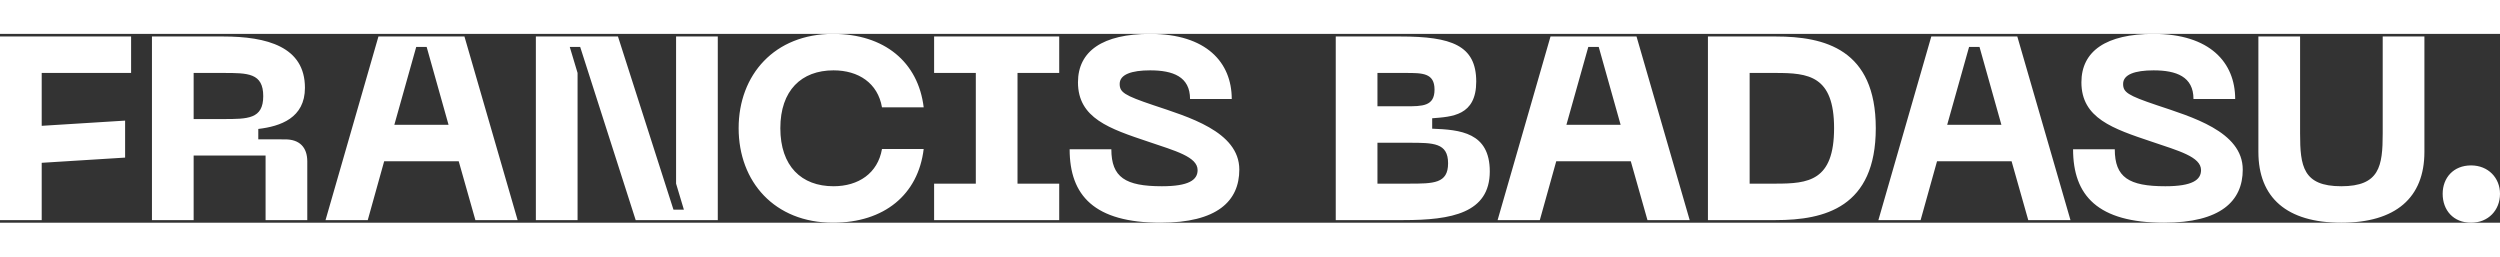 <svg xmlns="http://www.w3.org/2000/svg" width="1200.84" height="123.25" viewBox="0 0 1631.84 123.25">
  <rect x="0" y="0" width="1631.84" height="123.25" fill="#333333" stroke="none"/>
  <path id="header-img" d="M10.2,0H37.42V-37.4l54.44-3.4V-64.94l-54.44,3.4V-96.05H95.773v-23.8H10.2Zm99.183,0H136.6V-42.16h46.955V0h27.22V-38.25c0-9.35-5.1-14.45-14.461-14.45H178.794v-6.8c14.461-1.7,30.452-7.14,30.452-26.86,0-26.86-24.838-33.49-53.419-33.49H109.383ZM136.6-65.96V-96.05h19.224c16.162,0,26.2,0,26.2,15.13,0,14.96-10.037,14.96-26.2,14.96ZM320.508,0h27.56L313.363-119.85H257.222L222.686,0h27.56l10.718-38.42H309.62ZM267.6-62.22l14.29-50.83h6.8l14.291,50.83ZM359.977,0H387.2V-96.05l-5.1-17H388.9L425.135,0h53.589V-119.85H451.5V-23.8l5.1,17H449.8L413.567-119.85H359.977ZM492.335-60.01c0,35.02,23.477,61.71,61.585,61.71,33.515,0,55.631-18.36,59.2-48.11H585.9C583.181-30.6,570.592-22.1,554.26-22.1c-20.925,0-34.706-13.09-34.706-37.91,0-24.65,13.78-37.74,34.706-37.74,16.332,0,28.921,8.33,31.643,24.14h27.22c-3.573-29.58-25.689-47.94-59.2-47.94C515.812-121.55,492.335-94.86,492.335-60.01ZM701.588-96.05v-23.8h-81.66v23.8h27.22V-23.8h-27.22V0h81.66V-23.8h-27.22V-96.05ZM819.145-32.98c0-24.99-33.855-34.51-55.971-41.99-19.224-6.46-22.116-8.5-22.116-13.94,0-6.12,7.656-8.84,19.9-8.84,14.8,0,26.029,4.08,26.029,18.7h27.22c0-23.8-16.5-42.5-53.249-42.5-30.963,0-47.125,11.22-47.125,31.62,0,23.46,20.585,30.26,45.934,38.76,17.523,5.95,32.154,9.86,32.154,18.53,0,6.46-5.784,10.54-23.307,10.54-23.818,0-33-5.78-33-24.14h-27.22c0,30.26,16.162,47.94,59.374,47.94C804.684,1.7,819.145-12.41,819.145-32.98ZM882.091,0h44.233c31.3,0,56.311-4.59,56.311-31.79,0-25.5-19.394-27.2-37.6-27.88v-6.8C957.8-67.49,973.789-68,973.789-90.44c0-23.63-16.162-29.41-49.506-29.41H882.091Zm27.22-74.29V-96.05h18.374c11.058,0,18.884,0,18.884,10.88s-7.826,10.88-18.884,10.88Zm0,50.49V-50.49h20.415c16.162,0,25.689,0,25.689,13.43,0,13.26-9.527,13.26-25.689,13.26ZM1085.561,0h27.56l-34.706-119.85h-56.141L987.739,0h27.56l10.718-38.42h48.656Zm-52.909-62.22,14.291-50.83h6.8l14.291,50.83Zm136.61-57.63H1125.03V0h44.233c31.983,0,65.328-8.33,65.328-60.01C1234.59-111.52,1201.246-119.85,1169.262-119.85Zm0,96.05H1152.25V-96.05h17.013c21.266,0,38.108,1.7,38.108,36.04C1207.37-25.5,1190.528-23.8,1169.262-23.8ZM1334.114,0h27.56l-34.705-119.85h-56.141L1236.292,0h27.56l10.718-38.42h48.656ZM1281.2-62.22l14.291-50.83h6.8l14.291,50.83Zm192.922,29.24c0-24.99-33.855-34.51-55.971-41.99-19.224-6.46-22.116-8.5-22.116-13.94,0-6.12,7.656-8.84,19.9-8.84,14.8,0,26.029,4.08,26.029,18.7h27.22c0-23.8-16.5-42.5-53.249-42.5-30.963,0-47.125,11.22-47.125,31.62,0,23.46,20.585,30.26,45.934,38.76,17.523,5.95,32.154,9.86,32.154,18.53,0,6.46-5.784,10.54-23.307,10.54-23.818,0-33-5.78-33-24.14h-27.22c0,30.26,16.162,47.94,59.374,47.94C1459.666,1.7,1474.127-12.41,1474.127-32.98Zm10.208-11.56c0,29.92,18.543,46.24,54.1,46.24s54.27-16.32,54.27-46.24v-75.31h-27.22v63.24c0,21.42-2.042,34.51-27.05,34.51s-26.88-13.09-26.88-34.51v-63.24h-27.22ZM1623.156,1.7c11.228,0,18.884-8.16,18.884-18.87,0-10.37-7.656-18.53-18.884-18.53-11.569,0-18.544,8.16-18.544,18.53C1604.613-6.46,1611.588,1.7,1623.156,1.7Z" transform="translate(-10.2 121.55)" fill="#fff"/>
</svg>
